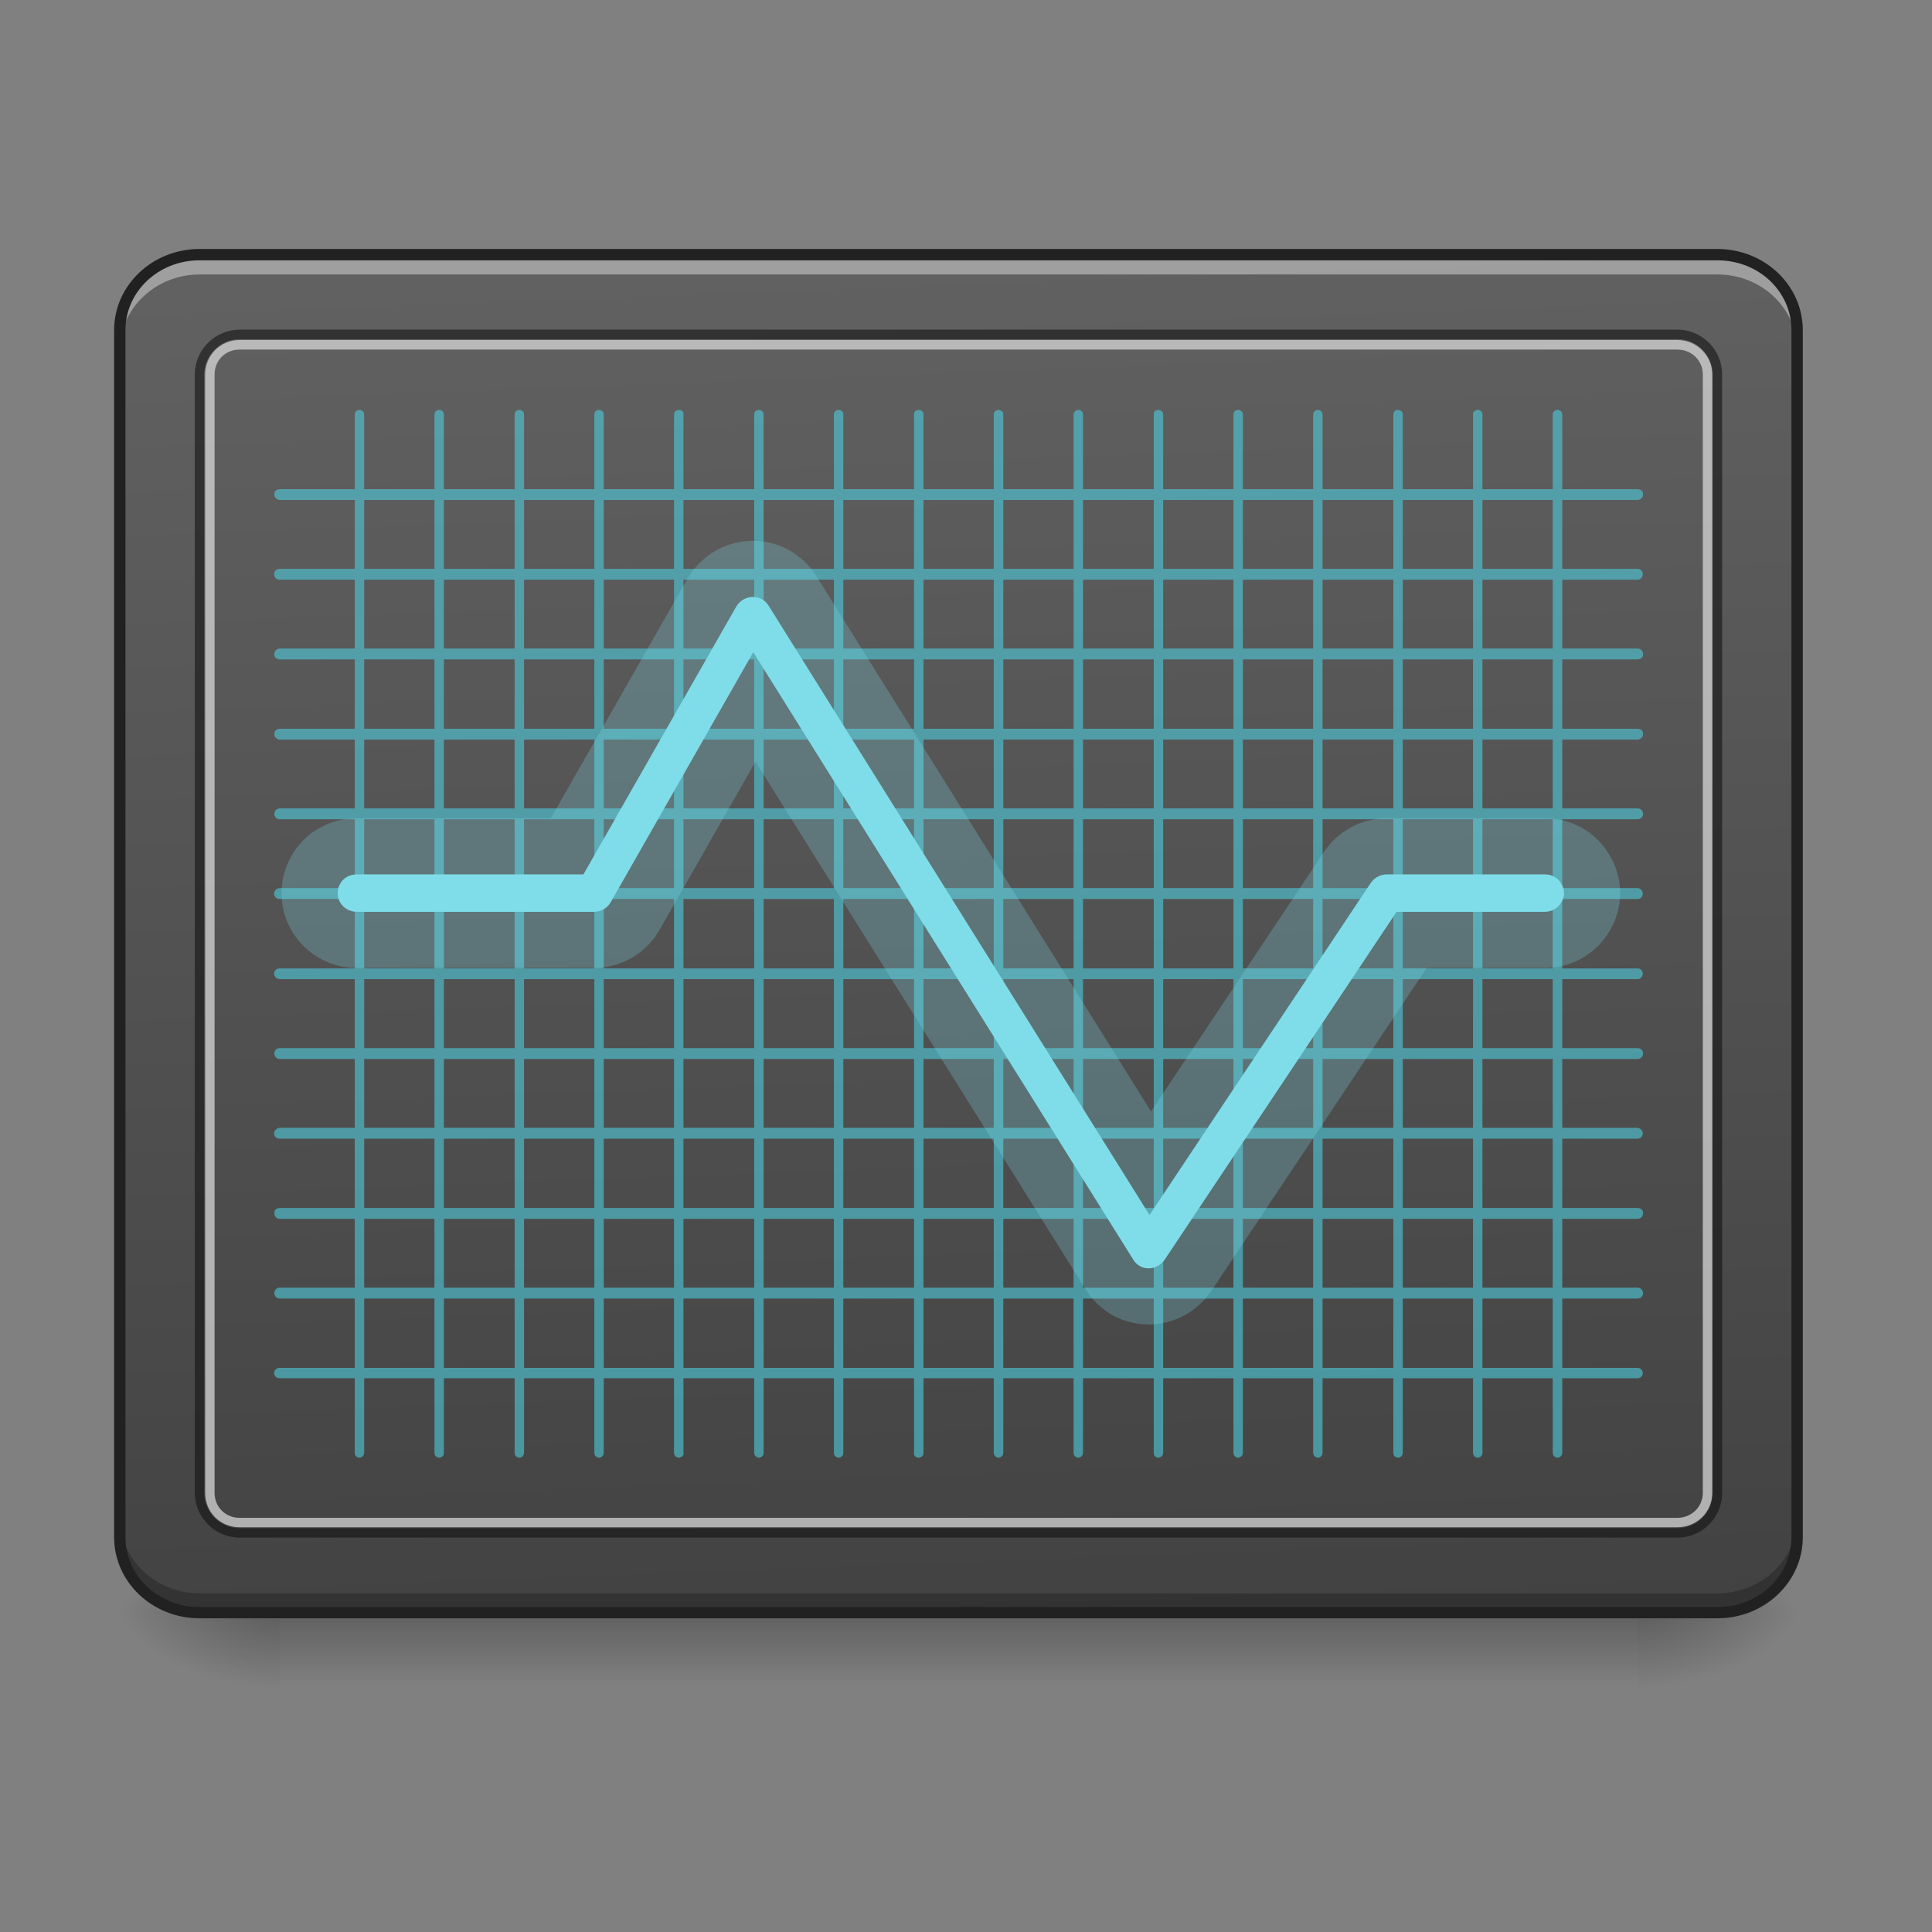 <?xml version="1.0" encoding="UTF-8"?>
<svg xmlns="http://www.w3.org/2000/svg" xmlns:xlink="http://www.w3.org/1999/xlink" width="16pt" height="16pt" viewBox="0 0 16 16" version="1.1">
<rect x="0" y="0" width="16" height="16" fill="#808080" stroke="none"/>
<defs>
<linearGradient id="linear0" gradientUnits="userSpaceOnUse" x1="254" y1="233.5" x2="254" y2="254.667" gradientTransform="matrix(0.031,0,0,0.031,-0.331,6.058)">
<stop offset="0" style="stop-color:rgb(0%,0%,0%);stop-opacity:0.275;"/>
<stop offset="1" style="stop-color:rgb(0%,0%,0%);stop-opacity:0;"/>
</linearGradient>
<radialGradient id="radial0" gradientUnits="userSpaceOnUse" cx="450.909" cy="189.579" fx="450.909" fy="189.579" r="21.167" gradientTransform="matrix(0,-0.039,-0.07,-0,26.727,31.136)">
<stop offset="0" style="stop-color:rgb(0%,0%,0%);stop-opacity:0.314;"/>
<stop offset="0.222" style="stop-color:rgb(0%,0%,0%);stop-opacity:0.275;"/>
<stop offset="1" style="stop-color:rgb(0%,0%,0%);stop-opacity:0;"/>
</radialGradient>
<radialGradient id="radial1" gradientUnits="userSpaceOnUse" cx="450.909" cy="189.579" fx="450.909" fy="189.579" r="21.167" gradientTransform="matrix(-0,0.039,0.07,0,-10.85,-4.425)">
<stop offset="0" style="stop-color:rgb(0%,0%,0%);stop-opacity:0.314;"/>
<stop offset="0.222" style="stop-color:rgb(0%,0%,0%);stop-opacity:0.275;"/>
<stop offset="1" style="stop-color:rgb(0%,0%,0%);stop-opacity:0;"/>
</radialGradient>
<radialGradient id="radial2" gradientUnits="userSpaceOnUse" cx="450.909" cy="189.579" fx="450.909" fy="189.579" r="21.167" gradientTransform="matrix(-0,-0.039,0.07,-0,-10.85,31.136)">
<stop offset="0" style="stop-color:rgb(0%,0%,0%);stop-opacity:0.314;"/>
<stop offset="0.222" style="stop-color:rgb(0%,0%,0%);stop-opacity:0.275;"/>
<stop offset="1" style="stop-color:rgb(0%,0%,0%);stop-opacity:0;"/>
</radialGradient>
<radialGradient id="radial3" gradientUnits="userSpaceOnUse" cx="450.909" cy="189.579" fx="450.909" fy="189.579" r="21.167" gradientTransform="matrix(0,0.039,-0.07,0,26.727,-4.425)">
<stop offset="0" style="stop-color:rgb(0%,0%,0%);stop-opacity:0.314;"/>
<stop offset="0.222" style="stop-color:rgb(0%,0%,0%);stop-opacity:0.275;"/>
<stop offset="1" style="stop-color:rgb(0%,0%,0%);stop-opacity:0;"/>
</radialGradient>
<linearGradient id="linear1" gradientUnits="userSpaceOnUse" x1="307.627" y1="-22.391" x2="305.955" y2="-141.415" gradientTransform="matrix(0.036,0,0,0.095,-2.455,15.588)">
<stop offset="0" style="stop-color:rgb(25.882%,25.882%,25.882%);stop-opacity:1;"/>
<stop offset="1" style="stop-color:rgb(38.039%,38.039%,38.039%);stop-opacity:1;"/>
</linearGradient>
</defs>
<g id="surface1">
<path style=" stroke:none;fill-rule:nonzero;fill:url(#linear0);" d="M 2.316 13.391 L 13.562 13.391 L 13.562 14.016 L 2.316 14.016 Z M 2.316 13.391 "/>
<path style=" stroke:none;fill-rule:nonzero;fill:url(#radial0);" d="M 13.562 13.355 L 14.883 13.355 L 14.883 12.695 L 13.562 12.695 Z M 13.562 13.355 "/>
<path style=" stroke:none;fill-rule:nonzero;fill:url(#radial1);" d="M 2.316 13.355 L 0.992 13.355 L 0.992 14.016 L 2.316 14.016 Z M 2.316 13.355 "/>
<path style=" stroke:none;fill-rule:nonzero;fill:url(#radial2);" d="M 2.316 13.355 L 0.992 13.355 L 0.992 12.695 L 2.316 12.695 Z M 2.316 13.355 "/>
<path style=" stroke:none;fill-rule:nonzero;fill:url(#radial3);" d="M 13.562 13.355 L 14.883 13.355 L 14.883 14.016 L 13.562 14.016 Z M 13.562 13.355 "/>
<path style=" stroke:none;fill-rule:nonzero;fill:url(#linear1);" d="M 1.652 2.109 L 14.223 2.109 C 14.59 2.109 14.883 2.391 14.883 2.734 L 14.883 12.73 C 14.883 13.074 14.59 13.355 14.223 13.355 L 1.652 13.355 C 1.289 13.355 0.992 13.074 0.992 12.73 L 0.992 2.734 C 0.992 2.391 1.289 2.109 1.652 2.109 Z M 1.652 2.109 "/>
<path style=" stroke:none;fill-rule:nonzero;fill:rgb(100%,100%,100%);fill-opacity:0.392;" d="M 1.652 2.109 C 1.289 2.109 0.992 2.387 0.992 2.734 L 0.992 2.898 C 0.992 2.555 1.289 2.273 1.652 2.273 L 14.223 2.273 C 14.59 2.273 14.883 2.555 14.883 2.898 L 14.883 2.734 C 14.883 2.387 14.59 2.109 14.223 2.109 Z M 1.652 2.109 "/>
<path style=" stroke:none;fill-rule:nonzero;fill:rgb(0%,0%,0%);fill-opacity:0.235;" d="M 1.652 13.359 C 1.289 13.359 0.992 13.082 0.992 12.734 L 0.992 12.57 C 0.992 12.914 1.289 13.195 1.652 13.195 L 14.223 13.195 C 14.59 13.195 14.883 12.914 14.883 12.57 L 14.883 12.734 C 14.883 13.082 14.59 13.359 14.223 13.359 Z M 1.652 13.359 "/>
<path style=" stroke:none;fill-rule:nonzero;fill:rgb(12.941%,12.941%,12.941%);fill-opacity:1;" d="M 1.652 2.062 C 1.262 2.062 0.945 2.363 0.945 2.734 L 0.945 12.73 C 0.945 13.102 1.262 13.402 1.652 13.402 L 14.223 13.402 C 14.613 13.402 14.93 13.102 14.93 12.73 L 14.93 2.734 C 14.93 2.363 14.613 2.062 14.223 2.062 Z M 1.652 2.156 L 14.223 2.156 C 14.566 2.156 14.836 2.414 14.836 2.734 L 14.836 12.73 C 14.836 13.051 14.566 13.309 14.223 13.309 L 1.652 13.309 C 1.312 13.309 1.039 13.051 1.039 12.73 L 1.039 2.734 C 1.039 2.414 1.312 2.156 1.652 2.156 Z M 1.652 2.156 "/>
<path style=" stroke:none;fill-rule:nonzero;fill:rgb(6.667%,6.667%,6.667%);fill-opacity:0.588;" d="M 1.984 2.73 C 1.781 2.73 1.613 2.898 1.613 3.102 L 1.613 12.363 C 1.613 12.566 1.781 12.734 1.984 12.734 L 13.891 12.734 C 14.098 12.734 14.262 12.566 14.262 12.363 L 14.262 3.102 C 14.262 2.898 14.098 2.73 13.891 2.73 Z M 1.984 2.809 L 13.891 2.809 C 14.055 2.809 14.184 2.941 14.184 3.102 L 14.184 12.363 C 14.184 12.527 14.055 12.656 13.891 12.656 L 1.984 12.656 C 1.824 12.656 1.691 12.527 1.691 12.363 L 1.691 3.102 C 1.691 2.941 1.824 2.809 1.984 2.809 Z M 1.984 2.809 "/>
<path style=" stroke:none;fill-rule:nonzero;fill:rgb(87.059%,87.059%,87.059%);fill-opacity:0.706;" d="M 1.984 2.816 C 1.824 2.816 1.699 2.945 1.699 3.102 L 1.699 12.363 C 1.699 12.523 1.824 12.648 1.984 12.648 L 13.891 12.648 C 14.051 12.648 14.18 12.523 14.18 12.363 L 14.18 3.102 C 14.18 2.945 14.051 2.816 13.891 2.816 Z M 1.984 2.895 L 13.891 2.895 C 14.008 2.895 14.102 2.984 14.102 3.102 L 14.102 12.363 C 14.102 12.48 14.008 12.57 13.891 12.57 L 1.984 12.57 C 1.867 12.57 1.777 12.48 1.777 12.363 L 1.777 3.102 C 1.777 2.984 1.867 2.895 1.984 2.895 Z M 1.984 2.895 "/>
<path style=" stroke:none;fill-rule:nonzero;fill:rgb(30.196%,81.569%,88.235%);fill-opacity:0.588;" d="M 2.977 3.395 C 2.953 3.395 2.938 3.41 2.938 3.434 L 2.938 4.051 L 2.316 4.051 C 2.301 4.051 2.285 4.059 2.277 4.07 C 2.27 4.086 2.27 4.102 2.277 4.117 C 2.285 4.129 2.301 4.141 2.316 4.141 L 2.938 4.141 L 2.938 4.711 L 2.316 4.711 C 2.289 4.711 2.27 4.73 2.27 4.754 C 2.27 4.781 2.289 4.801 2.316 4.801 L 2.938 4.801 L 2.938 5.371 L 2.316 5.371 C 2.301 5.371 2.285 5.379 2.277 5.395 C 2.27 5.41 2.27 5.426 2.277 5.441 C 2.285 5.453 2.301 5.461 2.316 5.461 L 2.938 5.461 L 2.938 6.035 L 2.316 6.035 C 2.301 6.035 2.285 6.043 2.277 6.055 C 2.27 6.07 2.27 6.086 2.277 6.102 C 2.285 6.113 2.301 6.125 2.316 6.125 L 2.938 6.125 L 2.938 6.695 L 2.316 6.695 C 2.301 6.695 2.285 6.703 2.277 6.719 C 2.27 6.73 2.27 6.75 2.277 6.762 C 2.285 6.777 2.301 6.785 2.316 6.785 L 2.938 6.785 L 2.938 7.355 L 2.316 7.355 C 2.289 7.355 2.27 7.379 2.27 7.402 C 2.27 7.426 2.289 7.445 2.316 7.445 L 2.938 7.445 L 2.938 8.02 L 2.316 8.02 C 2.289 8.02 2.27 8.039 2.27 8.062 C 2.27 8.086 2.289 8.109 2.316 8.109 L 2.938 8.109 L 2.938 8.68 L 2.316 8.68 C 2.301 8.68 2.285 8.688 2.277 8.703 C 2.27 8.715 2.27 8.734 2.277 8.746 C 2.285 8.762 2.301 8.77 2.316 8.77 L 2.938 8.77 L 2.938 9.34 L 2.316 9.34 C 2.289 9.344 2.27 9.363 2.27 9.387 C 2.27 9.41 2.289 9.43 2.316 9.43 L 2.938 9.43 L 2.938 10.004 L 2.316 10.004 C 2.301 10.004 2.285 10.012 2.277 10.023 C 2.27 10.039 2.27 10.055 2.277 10.07 C 2.285 10.086 2.301 10.094 2.316 10.094 L 2.938 10.094 L 2.938 10.664 L 2.316 10.664 C 2.301 10.664 2.285 10.672 2.277 10.688 C 2.27 10.699 2.27 10.719 2.277 10.73 C 2.285 10.746 2.301 10.754 2.316 10.754 L 2.938 10.754 L 2.938 11.328 L 2.316 11.328 C 2.289 11.328 2.27 11.348 2.27 11.371 C 2.27 11.395 2.289 11.414 2.316 11.414 L 2.938 11.414 L 2.938 12.031 C 2.938 12.047 2.945 12.059 2.957 12.066 C 2.969 12.074 2.984 12.074 2.996 12.066 C 3.008 12.059 3.016 12.047 3.016 12.031 L 3.016 11.414 L 3.598 11.414 L 3.598 12.031 C 3.598 12.047 3.605 12.059 3.617 12.066 C 3.629 12.074 3.645 12.074 3.656 12.066 C 3.672 12.059 3.676 12.047 3.676 12.031 L 3.676 11.414 L 4.262 11.414 L 4.262 12.031 C 4.262 12.047 4.27 12.059 4.281 12.066 C 4.293 12.074 4.309 12.074 4.32 12.066 C 4.332 12.059 4.34 12.047 4.34 12.031 L 4.34 11.414 L 4.922 11.414 L 4.922 12.031 C 4.922 12.047 4.93 12.059 4.941 12.066 C 4.953 12.074 4.969 12.074 4.98 12.066 C 4.992 12.059 5 12.047 5 12.031 L 5 11.414 L 5.582 11.414 L 5.582 12.031 C 5.582 12.047 5.59 12.059 5.602 12.066 C 5.617 12.074 5.629 12.074 5.641 12.066 C 5.656 12.059 5.664 12.047 5.66 12.031 L 5.66 11.414 L 6.246 11.414 L 6.246 12.031 C 6.246 12.047 6.254 12.059 6.266 12.066 C 6.277 12.074 6.293 12.074 6.305 12.066 C 6.316 12.059 6.324 12.047 6.324 12.031 L 6.324 11.414 L 6.906 11.414 L 6.906 12.031 C 6.906 12.047 6.914 12.059 6.926 12.066 C 6.938 12.074 6.953 12.074 6.965 12.066 C 6.977 12.059 6.984 12.047 6.984 12.031 L 6.984 11.414 L 7.57 11.414 L 7.57 12.031 C 7.566 12.047 7.574 12.059 7.586 12.066 C 7.602 12.074 7.613 12.074 7.629 12.066 C 7.641 12.059 7.648 12.047 7.648 12.031 L 7.648 11.414 L 8.23 11.414 L 8.23 12.031 C 8.23 12.047 8.238 12.059 8.25 12.066 C 8.262 12.074 8.277 12.074 8.289 12.066 C 8.301 12.059 8.309 12.047 8.309 12.031 L 8.309 11.414 L 8.891 11.414 L 8.891 12.031 C 8.891 12.047 8.898 12.059 8.91 12.066 C 8.922 12.074 8.938 12.074 8.949 12.066 C 8.961 12.059 8.969 12.047 8.969 12.031 L 8.969 11.414 L 9.555 11.414 L 9.555 12.031 C 9.555 12.047 9.559 12.059 9.574 12.066 C 9.586 12.074 9.598 12.074 9.613 12.066 C 9.625 12.059 9.633 12.047 9.633 12.031 L 9.633 11.414 L 10.215 11.414 L 10.215 12.031 C 10.215 12.047 10.223 12.059 10.234 12.066 C 10.246 12.074 10.262 12.074 10.273 12.066 C 10.285 12.059 10.293 12.047 10.293 12.031 L 10.293 11.414 L 10.875 11.414 L 10.875 12.031 C 10.875 12.047 10.883 12.059 10.895 12.066 C 10.906 12.074 10.922 12.074 10.934 12.066 C 10.945 12.059 10.953 12.047 10.953 12.031 L 10.953 11.414 L 11.539 11.414 L 11.539 12.031 C 11.539 12.047 11.543 12.059 11.559 12.066 C 11.57 12.074 11.586 12.074 11.598 12.066 C 11.609 12.059 11.617 12.047 11.617 12.031 L 11.617 11.414 L 12.199 11.414 L 12.199 12.031 C 12.199 12.047 12.207 12.059 12.219 12.066 C 12.23 12.074 12.246 12.074 12.258 12.066 C 12.27 12.059 12.277 12.047 12.277 12.031 L 12.277 11.414 L 12.859 11.414 L 12.859 12.031 C 12.859 12.047 12.867 12.059 12.879 12.066 C 12.891 12.074 12.906 12.074 12.918 12.066 C 12.93 12.059 12.938 12.047 12.938 12.031 L 12.938 11.414 L 13.562 11.414 C 13.586 11.414 13.605 11.395 13.605 11.371 C 13.605 11.348 13.586 11.328 13.562 11.328 L 12.938 11.328 L 12.938 10.754 L 13.562 10.754 C 13.578 10.754 13.594 10.746 13.602 10.73 C 13.609 10.719 13.609 10.699 13.602 10.688 C 13.594 10.672 13.578 10.664 13.562 10.664 L 12.938 10.664 L 12.938 10.094 L 13.562 10.094 C 13.578 10.094 13.594 10.086 13.602 10.07 C 13.609 10.055 13.609 10.039 13.602 10.023 C 13.594 10.012 13.578 10.004 13.562 10.004 L 12.938 10.004 L 12.938 9.43 L 13.562 9.43 C 13.586 9.43 13.605 9.41 13.605 9.387 C 13.605 9.363 13.586 9.344 13.562 9.34 L 12.938 9.34 L 12.938 8.77 L 13.562 8.77 C 13.578 8.77 13.594 8.762 13.602 8.746 C 13.609 8.734 13.609 8.715 13.602 8.703 C 13.594 8.688 13.578 8.68 13.562 8.68 L 12.938 8.68 L 12.938 8.109 L 13.562 8.109 C 13.586 8.109 13.605 8.086 13.605 8.062 C 13.605 8.039 13.586 8.02 13.562 8.02 L 12.938 8.02 L 12.938 7.445 L 13.562 7.445 C 13.586 7.445 13.605 7.426 13.605 7.402 C 13.605 7.379 13.586 7.355 13.562 7.355 L 12.938 7.355 L 12.938 6.785 L 13.562 6.785 C 13.578 6.785 13.594 6.777 13.602 6.762 C 13.609 6.75 13.609 6.73 13.602 6.719 C 13.594 6.703 13.578 6.695 13.562 6.695 L 12.938 6.695 L 12.938 6.125 L 13.562 6.125 C 13.578 6.125 13.594 6.113 13.602 6.102 C 13.609 6.086 13.609 6.07 13.602 6.055 C 13.594 6.043 13.578 6.035 13.562 6.035 L 12.938 6.035 L 12.938 5.461 L 13.562 5.461 C 13.578 5.461 13.594 5.453 13.602 5.441 C 13.609 5.426 13.609 5.41 13.602 5.395 C 13.594 5.379 13.578 5.371 13.562 5.371 L 12.938 5.371 L 12.938 4.801 L 13.562 4.801 C 13.586 4.801 13.605 4.781 13.605 4.754 C 13.605 4.73 13.586 4.711 13.562 4.711 L 12.938 4.711 L 12.938 4.141 L 13.562 4.141 C 13.578 4.141 13.594 4.129 13.602 4.117 C 13.609 4.102 13.609 4.086 13.602 4.07 C 13.594 4.059 13.578 4.051 13.562 4.051 L 12.938 4.051 L 12.938 3.434 C 12.938 3.422 12.934 3.41 12.926 3.406 C 12.918 3.398 12.91 3.395 12.898 3.395 C 12.879 3.395 12.859 3.41 12.859 3.434 L 12.859 4.051 L 12.277 4.051 L 12.277 3.434 C 12.277 3.422 12.273 3.41 12.266 3.406 C 12.258 3.398 12.25 3.395 12.238 3.395 C 12.215 3.395 12.199 3.41 12.199 3.434 L 12.199 4.051 L 11.617 4.051 L 11.617 3.434 C 11.617 3.422 11.613 3.41 11.605 3.406 C 11.598 3.398 11.586 3.395 11.574 3.395 C 11.555 3.395 11.539 3.41 11.539 3.434 L 11.539 4.051 L 10.953 4.051 L 10.953 3.434 C 10.953 3.422 10.949 3.41 10.941 3.406 C 10.934 3.398 10.926 3.395 10.914 3.395 C 10.895 3.395 10.875 3.41 10.875 3.434 L 10.875 4.051 L 10.293 4.051 L 10.293 3.434 C 10.293 3.422 10.289 3.41 10.281 3.406 C 10.273 3.398 10.262 3.395 10.254 3.395 C 10.23 3.395 10.215 3.41 10.215 3.434 L 10.215 4.051 L 9.633 4.051 L 9.633 3.434 C 9.633 3.422 9.629 3.41 9.621 3.406 C 9.613 3.398 9.602 3.395 9.59 3.395 C 9.57 3.395 9.551 3.41 9.555 3.434 L 9.555 4.051 L 8.969 4.051 L 8.969 3.434 C 8.969 3.422 8.965 3.41 8.957 3.406 C 8.949 3.398 8.941 3.395 8.93 3.395 C 8.91 3.395 8.891 3.41 8.891 3.434 L 8.891 4.051 L 8.309 4.051 L 8.309 3.434 C 8.309 3.422 8.305 3.41 8.297 3.406 C 8.289 3.398 8.277 3.395 8.27 3.395 C 8.246 3.395 8.23 3.41 8.23 3.434 L 8.23 4.051 L 7.648 4.051 L 7.648 3.434 C 7.648 3.422 7.641 3.41 7.637 3.406 C 7.629 3.398 7.617 3.395 7.605 3.395 C 7.586 3.395 7.566 3.41 7.57 3.434 L 7.57 4.051 L 6.984 4.051 L 6.984 3.434 C 6.984 3.422 6.98 3.41 6.973 3.406 C 6.965 3.398 6.957 3.395 6.945 3.395 C 6.922 3.395 6.906 3.41 6.906 3.434 L 6.906 4.051 L 6.324 4.051 L 6.324 3.434 C 6.324 3.422 6.32 3.41 6.312 3.406 C 6.305 3.398 6.293 3.395 6.285 3.395 C 6.262 3.395 6.246 3.41 6.246 3.434 L 6.246 4.051 L 5.66 4.051 L 5.66 3.434 C 5.664 3.422 5.656 3.41 5.652 3.406 C 5.645 3.398 5.633 3.395 5.621 3.395 C 5.602 3.395 5.582 3.41 5.582 3.434 L 5.582 4.051 L 5 4.051 L 5 3.434 C 5 3.422 4.996 3.41 4.988 3.406 C 4.98 3.398 4.973 3.395 4.961 3.395 C 4.938 3.395 4.922 3.41 4.922 3.434 L 4.922 4.051 L 4.34 4.051 L 4.34 3.434 C 4.34 3.422 4.336 3.41 4.328 3.406 C 4.32 3.398 4.309 3.395 4.301 3.395 C 4.277 3.395 4.262 3.41 4.262 3.434 L 4.262 4.051 L 3.676 4.051 L 3.676 3.434 C 3.676 3.422 3.672 3.41 3.664 3.406 C 3.66 3.398 3.648 3.395 3.637 3.395 C 3.617 3.395 3.598 3.41 3.598 3.434 L 3.598 4.051 L 3.016 4.051 L 3.016 3.434 C 3.016 3.422 3.012 3.41 3.004 3.406 C 2.996 3.398 2.988 3.395 2.977 3.395 Z M 3.016 4.141 L 3.598 4.141 L 3.598 4.711 L 3.016 4.711 Z M 3.676 4.141 L 4.262 4.141 L 4.262 4.711 L 3.676 4.711 Z M 4.34 4.141 L 4.922 4.141 L 4.922 4.711 L 4.34 4.711 Z M 5 4.141 L 5.582 4.141 L 5.582 4.711 L 5 4.711 Z M 5.66 4.141 L 6.246 4.141 L 6.246 4.711 L 5.66 4.711 Z M 6.324 4.141 L 6.906 4.141 L 6.906 4.711 L 6.324 4.711 Z M 6.984 4.141 L 7.57 4.141 L 7.57 4.711 L 6.984 4.711 Z M 7.648 4.141 L 8.23 4.141 L 8.23 4.711 L 7.648 4.711 Z M 8.309 4.141 L 8.891 4.141 L 8.891 4.711 L 8.309 4.711 Z M 8.969 4.141 L 9.555 4.141 L 9.555 4.711 L 8.969 4.711 Z M 9.633 4.141 L 10.215 4.141 L 10.215 4.711 L 9.633 4.711 Z M 10.293 4.141 L 10.875 4.141 L 10.875 4.711 L 10.293 4.711 Z M 10.953 4.141 L 11.539 4.141 L 11.539 4.711 L 10.953 4.711 Z M 11.617 4.141 L 12.199 4.141 L 12.199 4.711 L 11.617 4.711 Z M 12.277 4.141 L 12.859 4.141 L 12.859 4.711 L 12.277 4.711 Z M 3.016 4.801 L 3.598 4.801 L 3.598 5.371 L 3.016 5.371 Z M 3.676 4.801 L 4.262 4.801 L 4.262 5.371 L 3.676 5.371 Z M 4.34 4.801 L 4.922 4.801 L 4.922 5.371 L 4.34 5.371 Z M 5 4.801 L 5.582 4.801 L 5.582 5.371 L 5 5.371 Z M 5.66 4.801 L 6.246 4.801 L 6.246 5.371 L 5.66 5.371 Z M 6.324 4.801 L 6.906 4.801 L 6.906 5.371 L 6.324 5.371 Z M 6.984 4.801 L 7.57 4.801 L 7.57 5.371 L 6.984 5.371 Z M 7.648 4.801 L 8.23 4.801 L 8.23 5.371 L 7.648 5.371 Z M 8.309 4.801 L 8.891 4.801 L 8.891 5.371 L 8.309 5.371 Z M 8.969 4.801 L 9.555 4.801 L 9.555 5.371 L 8.969 5.371 Z M 9.633 4.801 L 10.215 4.801 L 10.215 5.371 L 9.633 5.371 Z M 10.293 4.801 L 10.875 4.801 L 10.875 5.371 L 10.293 5.371 Z M 10.953 4.801 L 11.539 4.801 L 11.539 5.371 L 10.953 5.371 Z M 11.617 4.801 L 12.199 4.801 L 12.199 5.371 L 11.617 5.371 Z M 12.277 4.801 L 12.859 4.801 L 12.859 5.371 L 12.277 5.371 Z M 3.016 5.461 L 3.598 5.461 L 3.598 6.035 L 3.016 6.035 Z M 3.676 5.461 L 4.262 5.461 L 4.262 6.035 L 3.676 6.035 Z M 4.34 5.461 L 4.922 5.461 L 4.922 6.035 L 4.34 6.035 Z M 5 5.461 L 5.582 5.461 L 5.582 6.035 L 5 6.035 Z M 5.66 5.461 L 6.246 5.461 L 6.246 6.035 L 5.66 6.035 Z M 6.324 5.461 L 6.906 5.461 L 6.906 6.035 L 6.324 6.035 Z M 6.984 5.461 L 7.57 5.461 L 7.57 6.035 L 6.984 6.035 Z M 7.648 5.461 L 8.23 5.461 L 8.23 6.035 L 7.648 6.035 Z M 8.309 5.461 L 8.891 5.461 L 8.891 6.035 L 8.309 6.035 Z M 8.969 5.461 L 9.555 5.461 L 9.555 6.035 L 8.969 6.035 Z M 9.633 5.461 L 10.215 5.461 L 10.215 6.035 L 9.633 6.035 Z M 10.293 5.461 L 10.875 5.461 L 10.875 6.035 L 10.293 6.035 Z M 10.953 5.461 L 11.539 5.461 L 11.539 6.035 L 10.953 6.035 Z M 11.617 5.461 L 12.199 5.461 L 12.199 6.035 L 11.617 6.035 Z M 12.277 5.461 L 12.859 5.461 L 12.859 6.035 L 12.277 6.035 Z M 3.016 6.125 L 3.598 6.125 L 3.598 6.695 L 3.016 6.695 Z M 3.676 6.125 L 4.262 6.125 L 4.262 6.695 L 3.676 6.695 Z M 4.34 6.125 L 4.922 6.125 L 4.922 6.695 L 4.34 6.695 Z M 5 6.125 L 5.582 6.125 L 5.582 6.695 L 5 6.695 Z M 5.66 6.125 L 6.246 6.125 L 6.246 6.695 L 5.66 6.695 Z M 6.324 6.125 L 6.906 6.125 L 6.906 6.695 L 6.324 6.695 Z M 6.984 6.125 L 7.57 6.125 L 7.57 6.695 L 6.984 6.695 Z M 7.648 6.125 L 8.23 6.125 L 8.23 6.695 L 7.648 6.695 Z M 8.309 6.125 L 8.891 6.125 L 8.891 6.695 L 8.309 6.695 Z M 8.969 6.125 L 9.555 6.125 L 9.555 6.695 L 8.969 6.695 Z M 9.633 6.125 L 10.215 6.125 L 10.215 6.695 L 9.633 6.695 Z M 10.293 6.125 L 10.875 6.125 L 10.875 6.695 L 10.293 6.695 Z M 10.953 6.125 L 11.539 6.125 L 11.539 6.695 L 10.953 6.695 Z M 11.617 6.125 L 12.199 6.125 L 12.199 6.695 L 11.617 6.695 Z M 12.277 6.125 L 12.859 6.125 L 12.859 6.695 L 12.277 6.695 Z M 3.016 6.785 L 3.598 6.785 L 3.598 7.355 L 3.016 7.355 Z M 3.676 6.785 L 4.262 6.785 L 4.262 7.355 L 3.676 7.355 Z M 4.34 6.785 L 4.922 6.785 L 4.922 7.355 L 4.34 7.355 Z M 5 6.785 L 5.582 6.785 L 5.582 7.355 L 5 7.355 Z M 5.66 6.785 L 6.246 6.785 L 6.246 7.355 L 5.66 7.355 Z M 6.324 6.785 L 6.906 6.785 L 6.906 7.355 L 6.324 7.355 Z M 6.984 6.785 L 7.57 6.785 L 7.57 7.355 L 6.984 7.355 Z M 7.648 6.785 L 8.23 6.785 L 8.23 7.355 L 7.648 7.355 Z M 8.309 6.785 L 8.891 6.785 L 8.891 7.355 L 8.309 7.355 Z M 8.969 6.785 L 9.555 6.785 L 9.555 7.355 L 8.969 7.355 Z M 9.633 6.785 L 10.215 6.785 L 10.215 7.355 L 9.633 7.355 Z M 10.293 6.785 L 10.875 6.785 L 10.875 7.355 L 10.293 7.355 Z M 10.953 6.785 L 11.539 6.785 L 11.539 7.355 L 10.953 7.355 Z M 11.617 6.785 L 12.199 6.785 L 12.199 7.355 L 11.617 7.355 Z M 12.277 6.785 L 12.859 6.785 L 12.859 7.355 L 12.277 7.355 Z M 3.016 7.445 L 3.598 7.445 L 3.598 8.02 L 3.016 8.02 Z M 3.676 7.445 L 4.262 7.445 L 4.262 8.02 L 3.676 8.02 Z M 4.34 7.445 L 4.922 7.445 L 4.922 8.02 L 4.34 8.02 Z M 5 7.445 L 5.582 7.445 L 5.582 8.02 L 5 8.02 Z M 5.66 7.445 L 6.246 7.445 L 6.246 8.02 L 5.66 8.02 Z M 6.324 7.445 L 6.906 7.445 L 6.906 8.02 L 6.324 8.02 Z M 6.984 7.445 L 7.57 7.445 L 7.57 8.02 L 6.984 8.02 Z M 7.648 7.445 L 8.23 7.445 L 8.23 8.02 L 7.648 8.02 Z M 8.309 7.445 L 8.891 7.445 L 8.891 8.02 L 8.309 8.02 Z M 8.969 7.445 L 9.555 7.445 L 9.555 8.02 L 8.969 8.02 Z M 9.633 7.445 L 10.215 7.445 L 10.215 8.02 L 9.633 8.02 Z M 10.293 7.445 L 10.875 7.445 L 10.875 8.02 L 10.293 8.02 Z M 10.953 7.445 L 11.539 7.445 L 11.539 8.02 L 10.953 8.02 Z M 11.617 7.445 L 12.199 7.445 L 12.199 8.02 L 11.617 8.02 Z M 12.277 7.445 L 12.859 7.445 L 12.859 8.02 L 12.277 8.02 Z M 3.016 8.109 L 3.598 8.109 L 3.598 8.68 L 3.016 8.68 Z M 3.676 8.109 L 4.262 8.109 L 4.262 8.68 L 3.676 8.68 Z M 4.34 8.109 L 4.922 8.109 L 4.922 8.68 L 4.34 8.68 Z M 5 8.109 L 5.582 8.109 L 5.582 8.68 L 5 8.68 Z M 5.66 8.109 L 6.246 8.109 L 6.246 8.68 L 5.66 8.68 Z M 6.324 8.109 L 6.906 8.109 L 6.906 8.68 L 6.324 8.68 Z M 6.984 8.109 L 7.57 8.109 L 7.57 8.68 L 6.984 8.68 Z M 7.648 8.109 L 8.23 8.109 L 8.23 8.68 L 7.648 8.68 Z M 8.309 8.109 L 8.891 8.109 L 8.891 8.68 L 8.309 8.68 Z M 8.969 8.109 L 9.555 8.109 L 9.555 8.68 L 8.969 8.68 Z M 9.633 8.109 L 10.215 8.109 L 10.215 8.68 L 9.633 8.68 Z M 10.293 8.109 L 10.875 8.109 L 10.875 8.68 L 10.293 8.68 Z M 10.953 8.109 L 11.539 8.109 L 11.539 8.68 L 10.953 8.68 Z M 11.617 8.109 L 12.199 8.109 L 12.199 8.68 L 11.617 8.68 Z M 12.277 8.109 L 12.859 8.109 L 12.859 8.68 L 12.277 8.68 Z M 3.016 8.77 L 3.598 8.77 L 3.598 9.34 L 3.016 9.34 Z M 3.676 8.77 L 4.262 8.77 L 4.262 9.34 L 3.676 9.34 Z M 4.34 8.77 L 4.922 8.77 L 4.922 9.34 L 4.34 9.34 Z M 5 8.77 L 5.582 8.77 L 5.582 9.34 L 5 9.34 Z M 5.66 8.77 L 6.246 8.77 L 6.246 9.34 L 5.66 9.34 Z M 6.324 8.77 L 6.906 8.77 L 6.906 9.34 L 6.324 9.34 Z M 6.984 8.77 L 7.57 8.77 L 7.57 9.34 L 6.984 9.34 Z M 7.648 8.77 L 8.23 8.77 L 8.23 9.34 L 7.648 9.34 Z M 8.309 8.77 L 8.891 8.77 L 8.891 9.34 L 8.309 9.34 Z M 8.969 8.77 L 9.555 8.77 L 9.555 9.34 L 8.969 9.34 Z M 9.633 8.77 L 10.215 8.77 L 10.215 9.34 L 9.633 9.34 Z M 10.293 8.77 L 10.875 8.77 L 10.875 9.34 L 10.293 9.34 Z M 10.953 8.77 L 11.539 8.77 L 11.539 9.34 L 10.953 9.34 Z M 11.617 8.77 L 12.199 8.77 L 12.199 9.34 L 11.617 9.34 Z M 12.277 8.77 L 12.859 8.77 L 12.859 9.34 L 12.277 9.34 Z M 3.016 9.43 L 3.598 9.43 L 3.598 10.004 L 3.016 10.004 Z M 3.676 9.43 L 4.262 9.43 L 4.262 10.004 L 3.676 10.004 Z M 4.34 9.43 L 4.922 9.43 L 4.922 10.004 L 4.34 10.004 Z M 5 9.43 L 5.582 9.43 L 5.582 10.004 L 5 10.004 Z M 5.66 9.43 L 6.246 9.43 L 6.246 10.004 L 5.66 10.004 Z M 6.324 9.43 L 6.906 9.43 L 6.906 10.004 L 6.324 10.004 Z M 6.984 9.43 L 7.57 9.43 L 7.57 10.004 L 6.984 10.004 Z M 7.648 9.43 L 8.23 9.43 L 8.23 10.004 L 7.648 10.004 Z M 8.309 9.43 L 8.891 9.43 L 8.891 10.004 L 8.309 10.004 Z M 8.969 9.43 L 9.555 9.43 L 9.555 10.004 L 8.969 10.004 Z M 9.633 9.43 L 10.215 9.43 L 10.215 10.004 L 9.633 10.004 Z M 10.293 9.43 L 10.875 9.43 L 10.875 10.004 L 10.293 10.004 Z M 10.953 9.43 L 11.539 9.43 L 11.539 10.004 L 10.953 10.004 Z M 11.617 9.43 L 12.199 9.43 L 12.199 10.004 L 11.617 10.004 Z M 12.277 9.43 L 12.859 9.43 L 12.859 10.004 L 12.277 10.004 Z M 3.016 10.094 L 3.598 10.094 L 3.598 10.664 L 3.016 10.664 Z M 3.676 10.094 L 4.262 10.094 L 4.262 10.664 L 3.676 10.664 Z M 4.34 10.094 L 4.922 10.094 L 4.922 10.664 L 4.34 10.664 Z M 5 10.094 L 5.582 10.094 L 5.582 10.664 L 5 10.664 Z M 5.66 10.094 L 6.246 10.094 L 6.246 10.664 L 5.66 10.664 Z M 6.324 10.094 L 6.906 10.094 L 6.906 10.664 L 6.324 10.664 Z M 6.984 10.094 L 7.57 10.094 L 7.57 10.664 L 6.984 10.664 Z M 7.648 10.094 L 8.23 10.094 L 8.23 10.664 L 7.648 10.664 Z M 8.309 10.094 L 8.891 10.094 L 8.891 10.664 L 8.309 10.664 Z M 8.969 10.094 L 9.555 10.094 L 9.555 10.664 L 8.969 10.664 Z M 9.633 10.094 L 10.215 10.094 L 10.215 10.664 L 9.633 10.664 Z M 10.293 10.094 L 10.875 10.094 L 10.875 10.664 L 10.293 10.664 Z M 10.953 10.094 L 11.539 10.094 L 11.539 10.664 L 10.953 10.664 Z M 11.617 10.094 L 12.199 10.094 L 12.199 10.664 L 11.617 10.664 Z M 12.277 10.094 L 12.859 10.094 L 12.859 10.664 L 12.277 10.664 Z M 3.016 10.754 L 3.598 10.754 L 3.598 11.328 L 3.016 11.328 Z M 3.676 10.754 L 4.262 10.754 L 4.262 11.328 L 3.676 11.328 Z M 4.34 10.754 L 4.922 10.754 L 4.922 11.328 L 4.34 11.328 Z M 5 10.754 L 5.582 10.754 L 5.582 11.328 L 5 11.328 Z M 5.66 10.754 L 6.246 10.754 L 6.246 11.328 L 5.66 11.328 Z M 6.324 10.754 L 6.906 10.754 L 6.906 11.328 L 6.324 11.328 Z M 6.984 10.754 L 7.57 10.754 L 7.57 11.328 L 6.984 11.328 Z M 7.648 10.754 L 8.23 10.754 L 8.23 11.328 L 7.648 11.328 Z M 8.309 10.754 L 8.891 10.754 L 8.891 11.328 L 8.309 11.328 Z M 8.969 10.754 L 9.555 10.754 L 9.555 11.328 L 8.969 11.328 Z M 9.633 10.754 L 10.215 10.754 L 10.215 11.328 L 9.633 11.328 Z M 10.293 10.754 L 10.875 10.754 L 10.875 11.328 L 10.293 11.328 Z M 10.953 10.754 L 11.539 10.754 L 11.539 11.328 L 10.953 11.328 Z M 11.617 10.754 L 12.199 10.754 L 12.199 11.328 L 11.617 11.328 Z M 12.277 10.754 L 12.859 10.754 L 12.859 11.328 L 12.277 11.328 Z M 12.277 10.754 "/>
<path style="fill-rule:nonzero;fill:rgb(50.196%,87.059%,91.765%);fill-opacity:1;stroke-width:30;stroke-linecap:round;stroke-linejoin:round;stroke:rgb(50.196%,87.059%,91.765%);stroke-opacity:0.255;stroke-miterlimit:4;" d="M 201.106 -57.265 C 199.356 -57.265 197.606 -56.265 196.731 -54.765 L 155.86 16.853 L 95.241 16.853 C 93.491 16.853 91.741 17.728 90.866 19.353 C 89.991 20.852 89.991 22.852 90.866 24.352 C 91.741 25.852 93.491 26.852 95.241 26.852 L 158.735 26.852 C 160.485 26.852 162.235 25.852 163.109 24.352 L 201.231 -42.516 L 302.721 119.718 C 303.596 121.218 305.096 122.093 306.846 122.093 C 308.596 122.093 310.095 121.218 311.095 119.843 L 373.089 26.852 L 412.711 26.852 C 414.585 26.852 416.21 25.852 417.085 24.352 C 418.085 22.852 418.085 20.852 417.085 19.353 C 416.21 17.728 414.585 16.853 412.711 16.853 L 370.465 16.853 C 368.715 16.853 367.215 17.728 366.215 19.103 L 307.096 107.844 L 205.355 -54.89 C 204.48 -56.39 202.856 -57.265 201.106 -57.265 Z M 201.106 -57.265 " transform="matrix(0.031,0,0,0.031,0,6.719)"/>
</g>
</svg>
